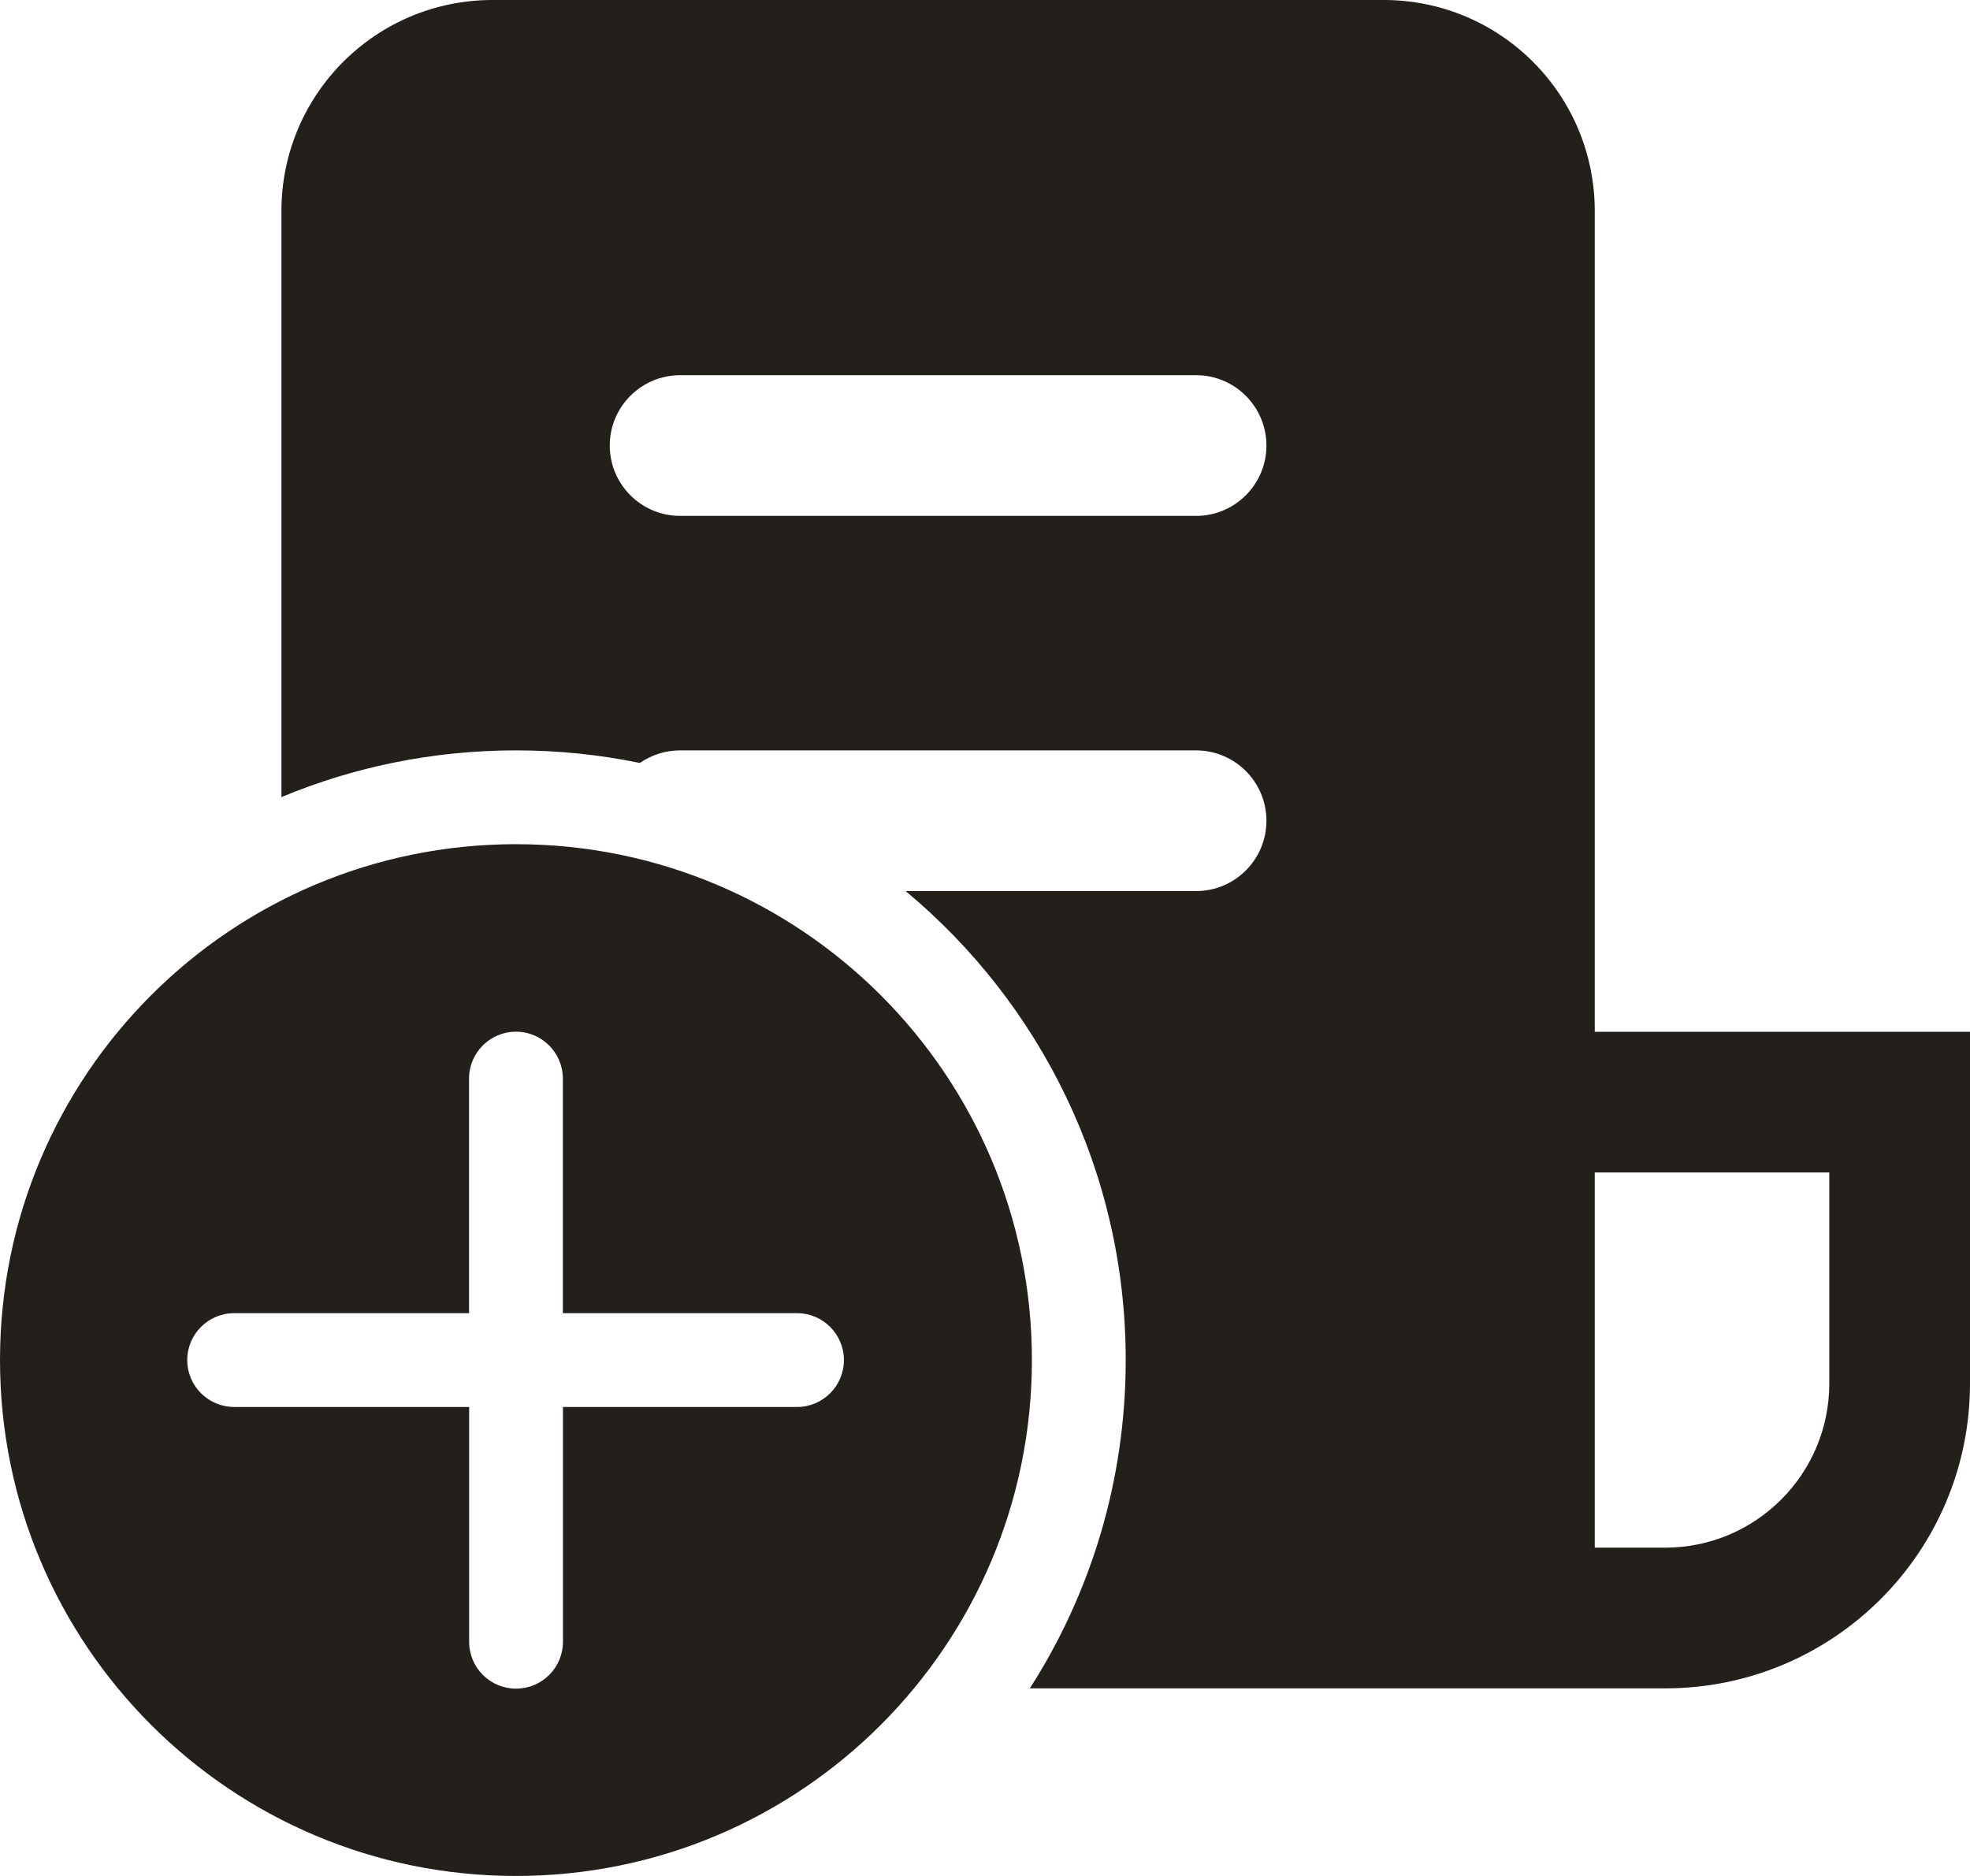 <svg width="21" height="20" viewBox="0 0 21 20" fill="none" xmlns="http://www.w3.org/2000/svg">
<path d="M3 2.25C3 1.007 4.007 0 5.25 0H14.75C15.993 0 17 1.007 17 2.25V11H21V14.75C21 16.545 19.545 18 17.75 18H10.978C11.625 16.99 12 15.789 12 14.5C12 12.49 11.087 10.692 9.654 9.5H12.75C13.164 9.5 13.5 9.164 13.5 8.75C13.5 8.336 13.164 8 12.75 8H7.25C7.091 8 6.943 8.05 6.821 8.134C6.395 8.046 5.953 8 5.5 8C4.614 8 3.77 8.177 3 8.498V2.25ZM17 16.5H17.75C18.716 16.5 19.5 15.716 19.5 14.75V12.5H17V16.5ZM6.5 4.75C6.5 5.164 6.836 5.5 7.25 5.5H12.75C13.164 5.5 13.5 5.164 13.5 4.75C13.5 4.336 13.164 4 12.75 4H7.25C6.836 4 6.5 4.336 6.5 4.75ZM11 14.5C11 11.462 8.538 9 5.5 9C2.462 9 0 11.462 0 14.5C0 17.538 2.462 20 5.5 20C8.538 20 11 17.538 11 14.5ZM6.001 15L6.001 17.503C6.001 17.78 5.777 18.003 5.501 18.003C5.225 18.003 5.001 17.78 5.001 17.503L5.001 15H2.496C2.22 15 1.996 14.776 1.996 14.5C1.996 14.224 2.22 14 2.496 14H5L5 11.499C5 11.223 5.224 10.999 5.5 10.999C5.776 10.999 6 11.223 6 11.499L6 14H8.497C8.772 14 8.996 14.224 8.996 14.5C8.996 14.776 8.772 15 8.497 15H6.001Z" fill="#23201C"/>
</svg>
